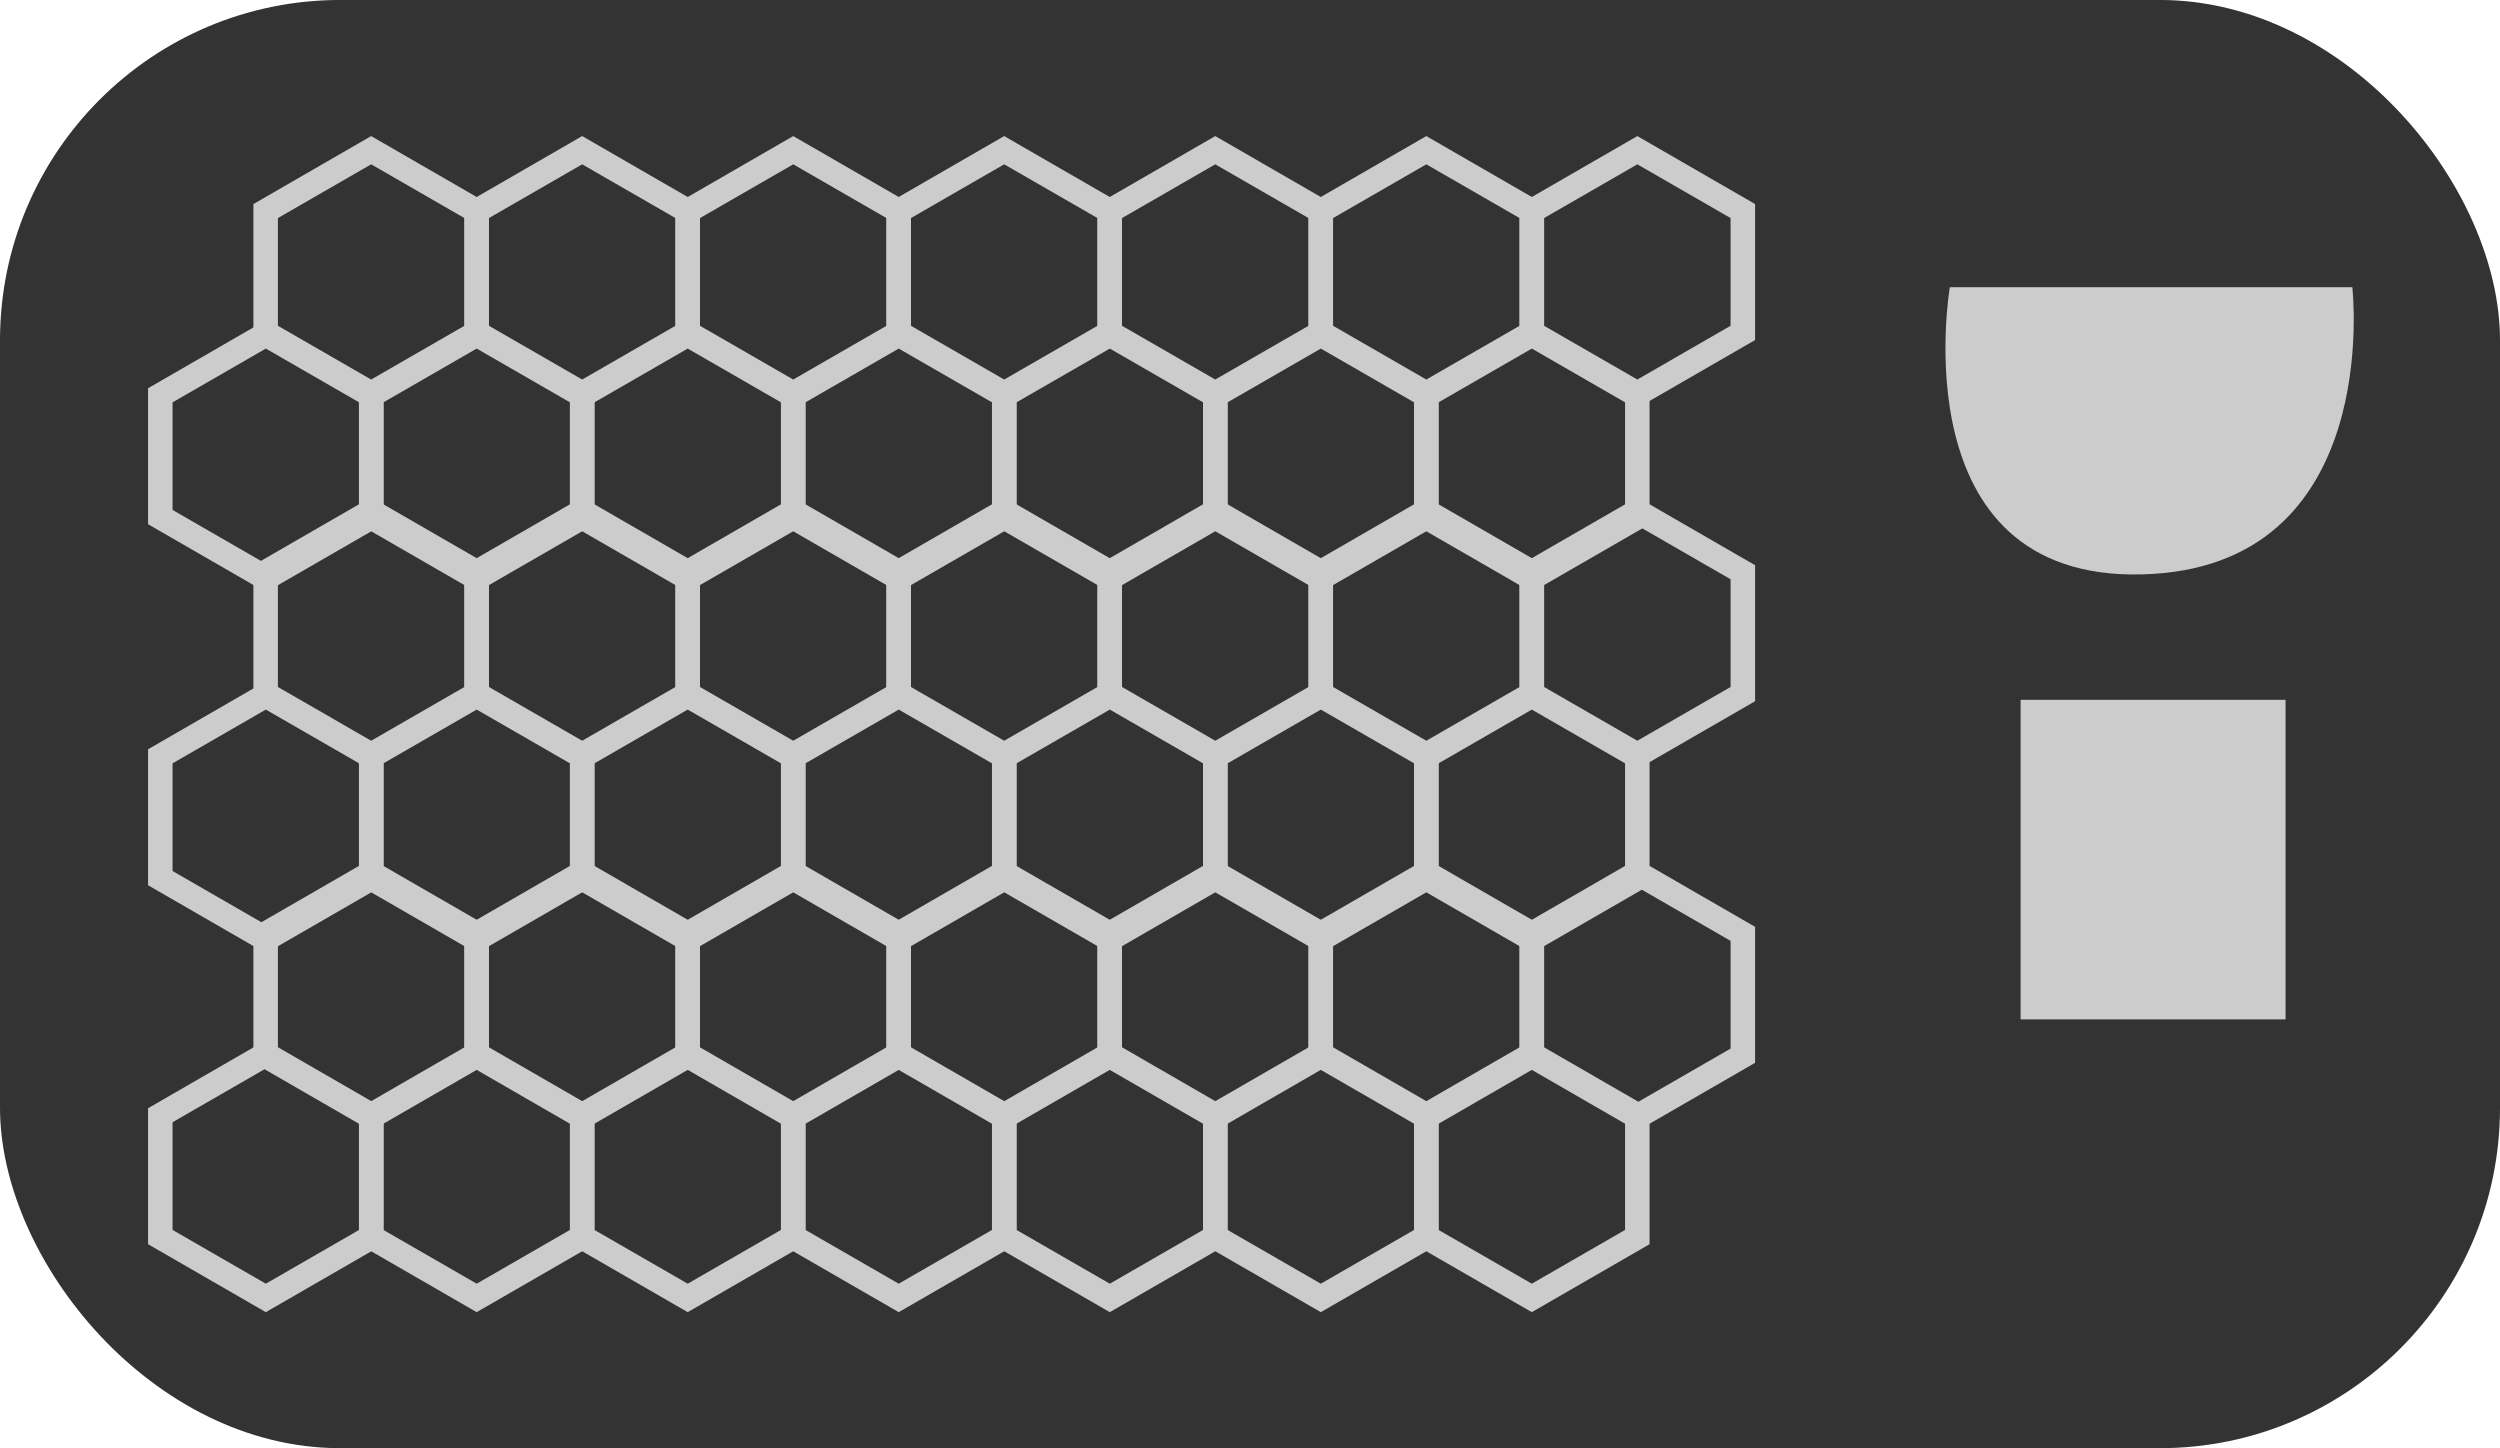 <svg xmlns="http://www.w3.org/2000/svg" width="79.057" height="45.797" viewBox="0 0 79.057 45.797"><g transform="translate(-231 -514.927)"><g transform="translate(-368.6 306.869)"><rect width="79.057" height="45.797" rx="10.762" transform="translate(599.6 208.057)" fill="#333"/><g transform="translate(604.277 212.36)"><g transform="translate(3.336 22.857)"><path d="M617.667,265.272l-3.724-2.15v-4.3l3.724-2.15,3.724,2.15v4.3Zm-2.949-2.6,2.949,1.7,2.949-1.7v-3.406l-2.949-1.7-2.949,1.7Z" transform="translate(-613.943 -256.672)" fill="#ccc"/><g transform="translate(6.673)"><path d="M629.612,265.272l-3.724-2.15v-4.3l3.724-2.15,3.724,2.15v4.3Zm-2.949-2.6,2.949,1.7,2.949-1.7v-3.406l-2.949-1.7-2.949,1.7Z" transform="translate(-625.888 -256.672)" fill="#ccc"/></g><g transform="translate(13.347)"><path d="M641.557,265.272l-3.724-2.15v-4.3l3.724-2.15,3.724,2.15v4.3Zm-2.949-2.6,2.949,1.7,2.949-1.7v-3.406l-2.949-1.7-2.949,1.7Z" transform="translate(-637.833 -256.672)" fill="#ccc"/></g><g transform="translate(20.019)"><path d="M653.5,265.272l-3.724-2.15v-4.3l3.724-2.15,3.725,2.15v4.3Zm-2.949-2.6,2.949,1.7,2.95-1.7v-3.406l-2.95-1.7-2.949,1.7Z" transform="translate(-649.777 -256.672)" fill="#ccc"/></g><g transform="translate(26.693)"><path d="M665.447,265.272l-3.724-2.15v-4.3l3.724-2.15,3.724,2.15v4.3Zm-2.949-2.6,2.949,1.7,2.949-1.7v-3.406l-2.949-1.7-2.949,1.7Z" transform="translate(-661.723 -256.672)" fill="#ccc"/></g><g transform="translate(33.367)"><path d="M677.392,265.272l-3.724-2.15v-4.3l3.724-2.15,3.724,2.15v4.3Zm-2.949-2.6,2.949,1.7,2.949-1.7v-3.406l-2.949-1.7-2.949,1.7Z" transform="translate(-673.668 -256.672)" fill="#ccc"/></g><g transform="translate(40.04)"><path d="M689.337,265.272l-3.724-2.15v-4.3l3.724-2.15,3.724,2.15v4.3Zm-2.949-2.6,2.949,1.7,2.949-1.7v-3.406l-2.949-1.7-2.949,1.7Z" transform="translate(-685.613 -256.672)" fill="#ccc"/></g></g><g transform="translate(3.336 11.418)"><path d="M617.667,244.8l-3.724-2.15v-4.3l3.724-2.15,3.724,2.15v4.3Zm-2.949-2.6,2.949,1.7,2.949-1.7v-3.406l-2.949-1.7-2.949,1.7Z" transform="translate(-613.943 -236.196)" fill="#ccc"/><g transform="translate(6.673)"><path d="M629.612,244.8l-3.724-2.15v-4.3l3.724-2.15,3.724,2.15v4.3Zm-2.949-2.6,2.949,1.7,2.949-1.7v-3.406l-2.949-1.7-2.949,1.7Z" transform="translate(-625.888 -236.196)" fill="#ccc"/></g><g transform="translate(13.347)"><path d="M641.557,244.8l-3.724-2.15v-4.3l3.724-2.15,3.724,2.15v4.3Zm-2.949-2.6,2.949,1.7,2.949-1.7v-3.406l-2.949-1.7-2.949,1.7Z" transform="translate(-637.833 -236.196)" fill="#ccc"/></g><g transform="translate(20.019)"><path d="M653.5,244.8l-3.724-2.15v-4.3l3.724-2.15,3.725,2.15v4.3Zm-2.949-2.6,2.949,1.7,2.95-1.7v-3.406l-2.95-1.7-2.949,1.7Z" transform="translate(-649.777 -236.196)" fill="#ccc"/></g><g transform="translate(26.693)"><path d="M665.447,244.8l-3.724-2.15v-4.3l3.724-2.15,3.724,2.15v4.3Zm-2.949-2.6,2.949,1.7,2.949-1.7v-3.406l-2.949-1.7-2.949,1.7Z" transform="translate(-661.723 -236.196)" fill="#ccc"/></g><g transform="translate(33.367)"><path d="M677.392,244.8l-3.724-2.15v-4.3l3.724-2.15,3.724,2.15v4.3Zm-2.949-2.6,2.949,1.7,2.949-1.7v-3.406l-2.949-1.7-2.949,1.7Z" transform="translate(-673.668 -236.196)" fill="#ccc"/></g><g transform="translate(40.04)"><path d="M689.337,244.8l-3.724-2.15v-4.3l3.724-2.15,3.724,2.15v4.3Zm-2.949-2.6,2.949,1.7,2.949-1.7v-3.406l-2.949-1.7-2.949,1.7Z" transform="translate(-685.613 -236.196)" fill="#ccc"/></g></g><g transform="translate(0 17.242)"><path d="M611.7,255.221l-3.724-2.15v-4.3l3.724-2.15,3.724,2.15v4.3Zm-2.949-2.6,2.949,1.7,2.949-1.7v-3.405l-2.949-1.7-2.949,1.7Z" transform="translate(-607.971 -246.621)" fill="#ccc"/><g transform="translate(6.673)"><path d="M623.64,255.221l-3.724-2.15v-4.3l3.724-2.15,3.724,2.15v4.3Zm-2.949-2.6,2.949,1.7,2.949-1.7v-3.405l-2.949-1.7-2.949,1.7Z" transform="translate(-619.916 -246.621)" fill="#ccc"/></g><g transform="translate(13.346)"><path d="M635.584,255.221l-3.724-2.15v-4.3l3.724-2.15,3.724,2.15v4.3Zm-2.949-2.6,2.949,1.7,2.949-1.7v-3.405l-2.949-1.7-2.949,1.7Z" transform="translate(-631.86 -246.621)" fill="#ccc"/></g><g transform="translate(20.019)"><path d="M647.529,255.221l-3.724-2.15v-4.3l3.724-2.15,3.724,2.15v4.3Zm-2.949-2.6,2.949,1.7,2.949-1.7v-3.405l-2.949-1.7-2.949,1.7Z" transform="translate(-643.805 -246.621)" fill="#ccc"/></g><g transform="translate(26.693)"><path d="M659.475,255.221l-3.725-2.15v-4.3l3.725-2.15,3.723,2.15v4.3Zm-2.95-2.6,2.95,1.7,2.949-1.7v-3.405l-2.949-1.7-2.95,1.7Z" transform="translate(-655.75 -246.621)" fill="#ccc"/></g><g transform="translate(33.367)"><path d="M671.42,255.221l-3.724-2.15v-4.3l3.724-2.15,3.724,2.15v4.3Zm-2.949-2.6,2.949,1.7,2.949-1.7v-3.405l-2.949-1.7-2.949,1.7Z" transform="translate(-667.696 -246.621)" fill="#ccc"/></g><g transform="translate(40.039)"><path d="M683.364,255.221l-3.724-2.15v-4.3l3.724-2.15,3.724,2.15v4.3Zm-2.949-2.6,2.949,1.7,2.949-1.7v-3.405l-2.949-1.7-2.949,1.7Z" transform="translate(-679.64 -246.621)" fill="#ccc"/></g></g><g transform="translate(3.336)"><path d="M617.667,224.358l-3.724-2.149v-4.3l3.724-2.15,3.724,2.15v4.3Zm-2.949-2.6,2.949,1.7,2.949-1.7v-3.406l-2.949-1.7-2.949,1.7Z" transform="translate(-613.943 -215.758)" fill="#ccc"/><g transform="translate(6.673)"><path d="M629.612,224.358l-3.724-2.149v-4.3l3.724-2.15,3.724,2.15v4.3Zm-2.949-2.6,2.949,1.7,2.949-1.7v-3.406l-2.949-1.7-2.949,1.7Z" transform="translate(-625.888 -215.758)" fill="#ccc"/></g><g transform="translate(13.347)"><path d="M641.557,224.358l-3.724-2.149v-4.3l3.724-2.15,3.724,2.15v4.3Zm-2.949-2.6,2.949,1.7,2.949-1.7v-3.406l-2.949-1.7-2.949,1.7Z" transform="translate(-637.833 -215.758)" fill="#ccc"/></g><g transform="translate(20.019)"><path d="M653.5,224.358l-3.724-2.149v-4.3l3.724-2.15,3.725,2.15v4.3Zm-2.949-2.6,2.949,1.7,2.95-1.7v-3.406l-2.95-1.7-2.949,1.7Z" transform="translate(-649.777 -215.758)" fill="#ccc"/></g><g transform="translate(26.693)"><path d="M665.447,224.358l-3.724-2.149v-4.3l3.724-2.15,3.724,2.15v4.3Zm-2.949-2.6,2.949,1.7,2.949-1.7v-3.406l-2.949-1.7-2.949,1.7Z" transform="translate(-661.723 -215.758)" fill="#ccc"/></g><g transform="translate(33.367)"><path d="M677.392,224.358l-3.724-2.149v-4.3l3.724-2.15,3.724,2.15v4.3Zm-2.949-2.6,2.949,1.7,2.949-1.7v-3.406l-2.949-1.7-2.949,1.7Z" transform="translate(-673.668 -215.758)" fill="#ccc"/></g><g transform="translate(40.04)"><path d="M689.337,224.358l-3.724-2.149v-4.3l3.724-2.15,3.724,2.15v4.3Zm-2.949-2.6,2.949,1.7,2.949-1.7v-3.406l-2.949-1.7-2.949,1.7Z" transform="translate(-685.613 -215.758)" fill="#ccc"/></g></g><g transform="translate(0 5.824)"><path d="M611.7,234.783l-3.724-2.149v-4.3l3.724-2.15,3.724,2.15v4.3Zm-2.949-2.6,2.949,1.7,2.949-1.7V228.78l-2.949-1.7-2.949,1.7Z" transform="translate(-607.971 -226.183)" fill="#ccc"/><g transform="translate(6.673)"><path d="M623.64,234.783l-3.724-2.149v-4.3l3.724-2.15,3.724,2.15v4.3Zm-2.949-2.6,2.949,1.7,2.949-1.7V228.78l-2.949-1.7-2.949,1.7Z" transform="translate(-619.916 -226.183)" fill="#ccc"/></g><g transform="translate(13.346)"><path d="M635.584,234.783l-3.724-2.149v-4.3l3.724-2.15,3.724,2.15v4.3Zm-2.949-2.6,2.949,1.7,2.949-1.7V228.78l-2.949-1.7-2.949,1.7Z" transform="translate(-631.86 -226.183)" fill="#ccc"/></g><g transform="translate(20.019)"><path d="M647.529,234.783l-3.724-2.149v-4.3l3.724-2.15,3.724,2.15v4.3Zm-2.949-2.6,2.949,1.7,2.949-1.7V228.78l-2.949-1.7-2.949,1.7Z" transform="translate(-643.805 -226.183)" fill="#ccc"/></g><g transform="translate(26.693)"><path d="M659.475,234.783l-3.725-2.149v-4.3l3.725-2.15,3.723,2.15v4.3Zm-2.95-2.6,2.95,1.7,2.949-1.7V228.78l-2.949-1.7-2.95,1.7Z" transform="translate(-655.75 -226.183)" fill="#ccc"/></g><g transform="translate(33.367)"><path d="M671.42,234.783l-3.724-2.149v-4.3l3.724-2.15,3.724,2.15v4.3Zm-2.949-2.6,2.949,1.7,2.949-1.7V228.78l-2.949-1.7-2.949,1.7Z" transform="translate(-667.696 -226.183)" fill="#ccc"/></g><g transform="translate(40.039)"><path d="M683.364,234.783l-3.724-2.149v-4.3l3.724-2.15,3.724,2.15v4.3Zm-2.949-2.6,2.949,1.7,2.949-1.7V228.78l-2.949-1.7-2.949,1.7Z" transform="translate(-679.64 -226.183)" fill="#ccc"/></g></g><g transform="translate(0 28.592)"><path d="M611.7,275.537l-3.724-2.149v-4.3l3.724-2.15,3.724,2.15v4.3Zm-2.949-2.6,2.949,1.7,2.949-1.7v-3.406l-2.949-1.7-2.949,1.7Z" transform="translate(-607.971 -266.937)" fill="#ccc"/><g transform="translate(6.673)"><path d="M623.64,275.537l-3.724-2.149v-4.3l3.724-2.15,3.724,2.15v4.3Zm-2.949-2.6,2.949,1.7,2.949-1.7v-3.406l-2.949-1.7-2.949,1.7Z" transform="translate(-619.916 -266.937)" fill="#ccc"/></g><g transform="translate(13.346)"><path d="M635.584,275.537l-3.724-2.149v-4.3l3.724-2.15,3.724,2.15v4.3Zm-2.949-2.6,2.949,1.7,2.949-1.7v-3.406l-2.949-1.7-2.949,1.7Z" transform="translate(-631.86 -266.937)" fill="#ccc"/></g><g transform="translate(20.019)"><path d="M647.529,275.537l-3.724-2.149v-4.3l3.724-2.15,3.724,2.15v4.3Zm-2.949-2.6,2.949,1.7,2.949-1.7v-3.406l-2.949-1.7-2.949,1.7Z" transform="translate(-643.805 -266.937)" fill="#ccc"/></g><g transform="translate(26.693)"><path d="M659.475,275.537l-3.725-2.149v-4.3l3.725-2.15,3.723,2.15v4.3Zm-2.95-2.6,2.95,1.7,2.949-1.7v-3.406l-2.949-1.7-2.95,1.7Z" transform="translate(-655.75 -266.937)" fill="#ccc"/></g><g transform="translate(33.367)"><path d="M671.42,275.537l-3.724-2.149v-4.3l3.724-2.15,3.724,2.15v4.3Zm-2.949-2.6,2.949,1.7,2.949-1.7v-3.406l-2.949-1.7-2.949,1.7Z" transform="translate(-667.696 -266.937)" fill="#ccc"/></g><g transform="translate(40.039)"><path d="M683.364,275.537l-3.724-2.149v-4.3l3.724-2.15,3.724,2.15v4.3Zm-2.949-2.6,2.949,1.7,2.949-1.7v-3.406l-2.949-1.7-2.949,1.7Z" transform="translate(-679.64 -266.937)" fill="#ccc"/></g></g></g><path d="M709.858,224.315s-1.6,9.274,6.076,9.082,6.652-9.082,6.652-9.082Z" transform="translate(-48.599 -7.175)" fill="#ccc"/><rect width="8.379" height="10.106" transform="translate(663.497 230.188)" fill="#ccc"/></g></g></svg>